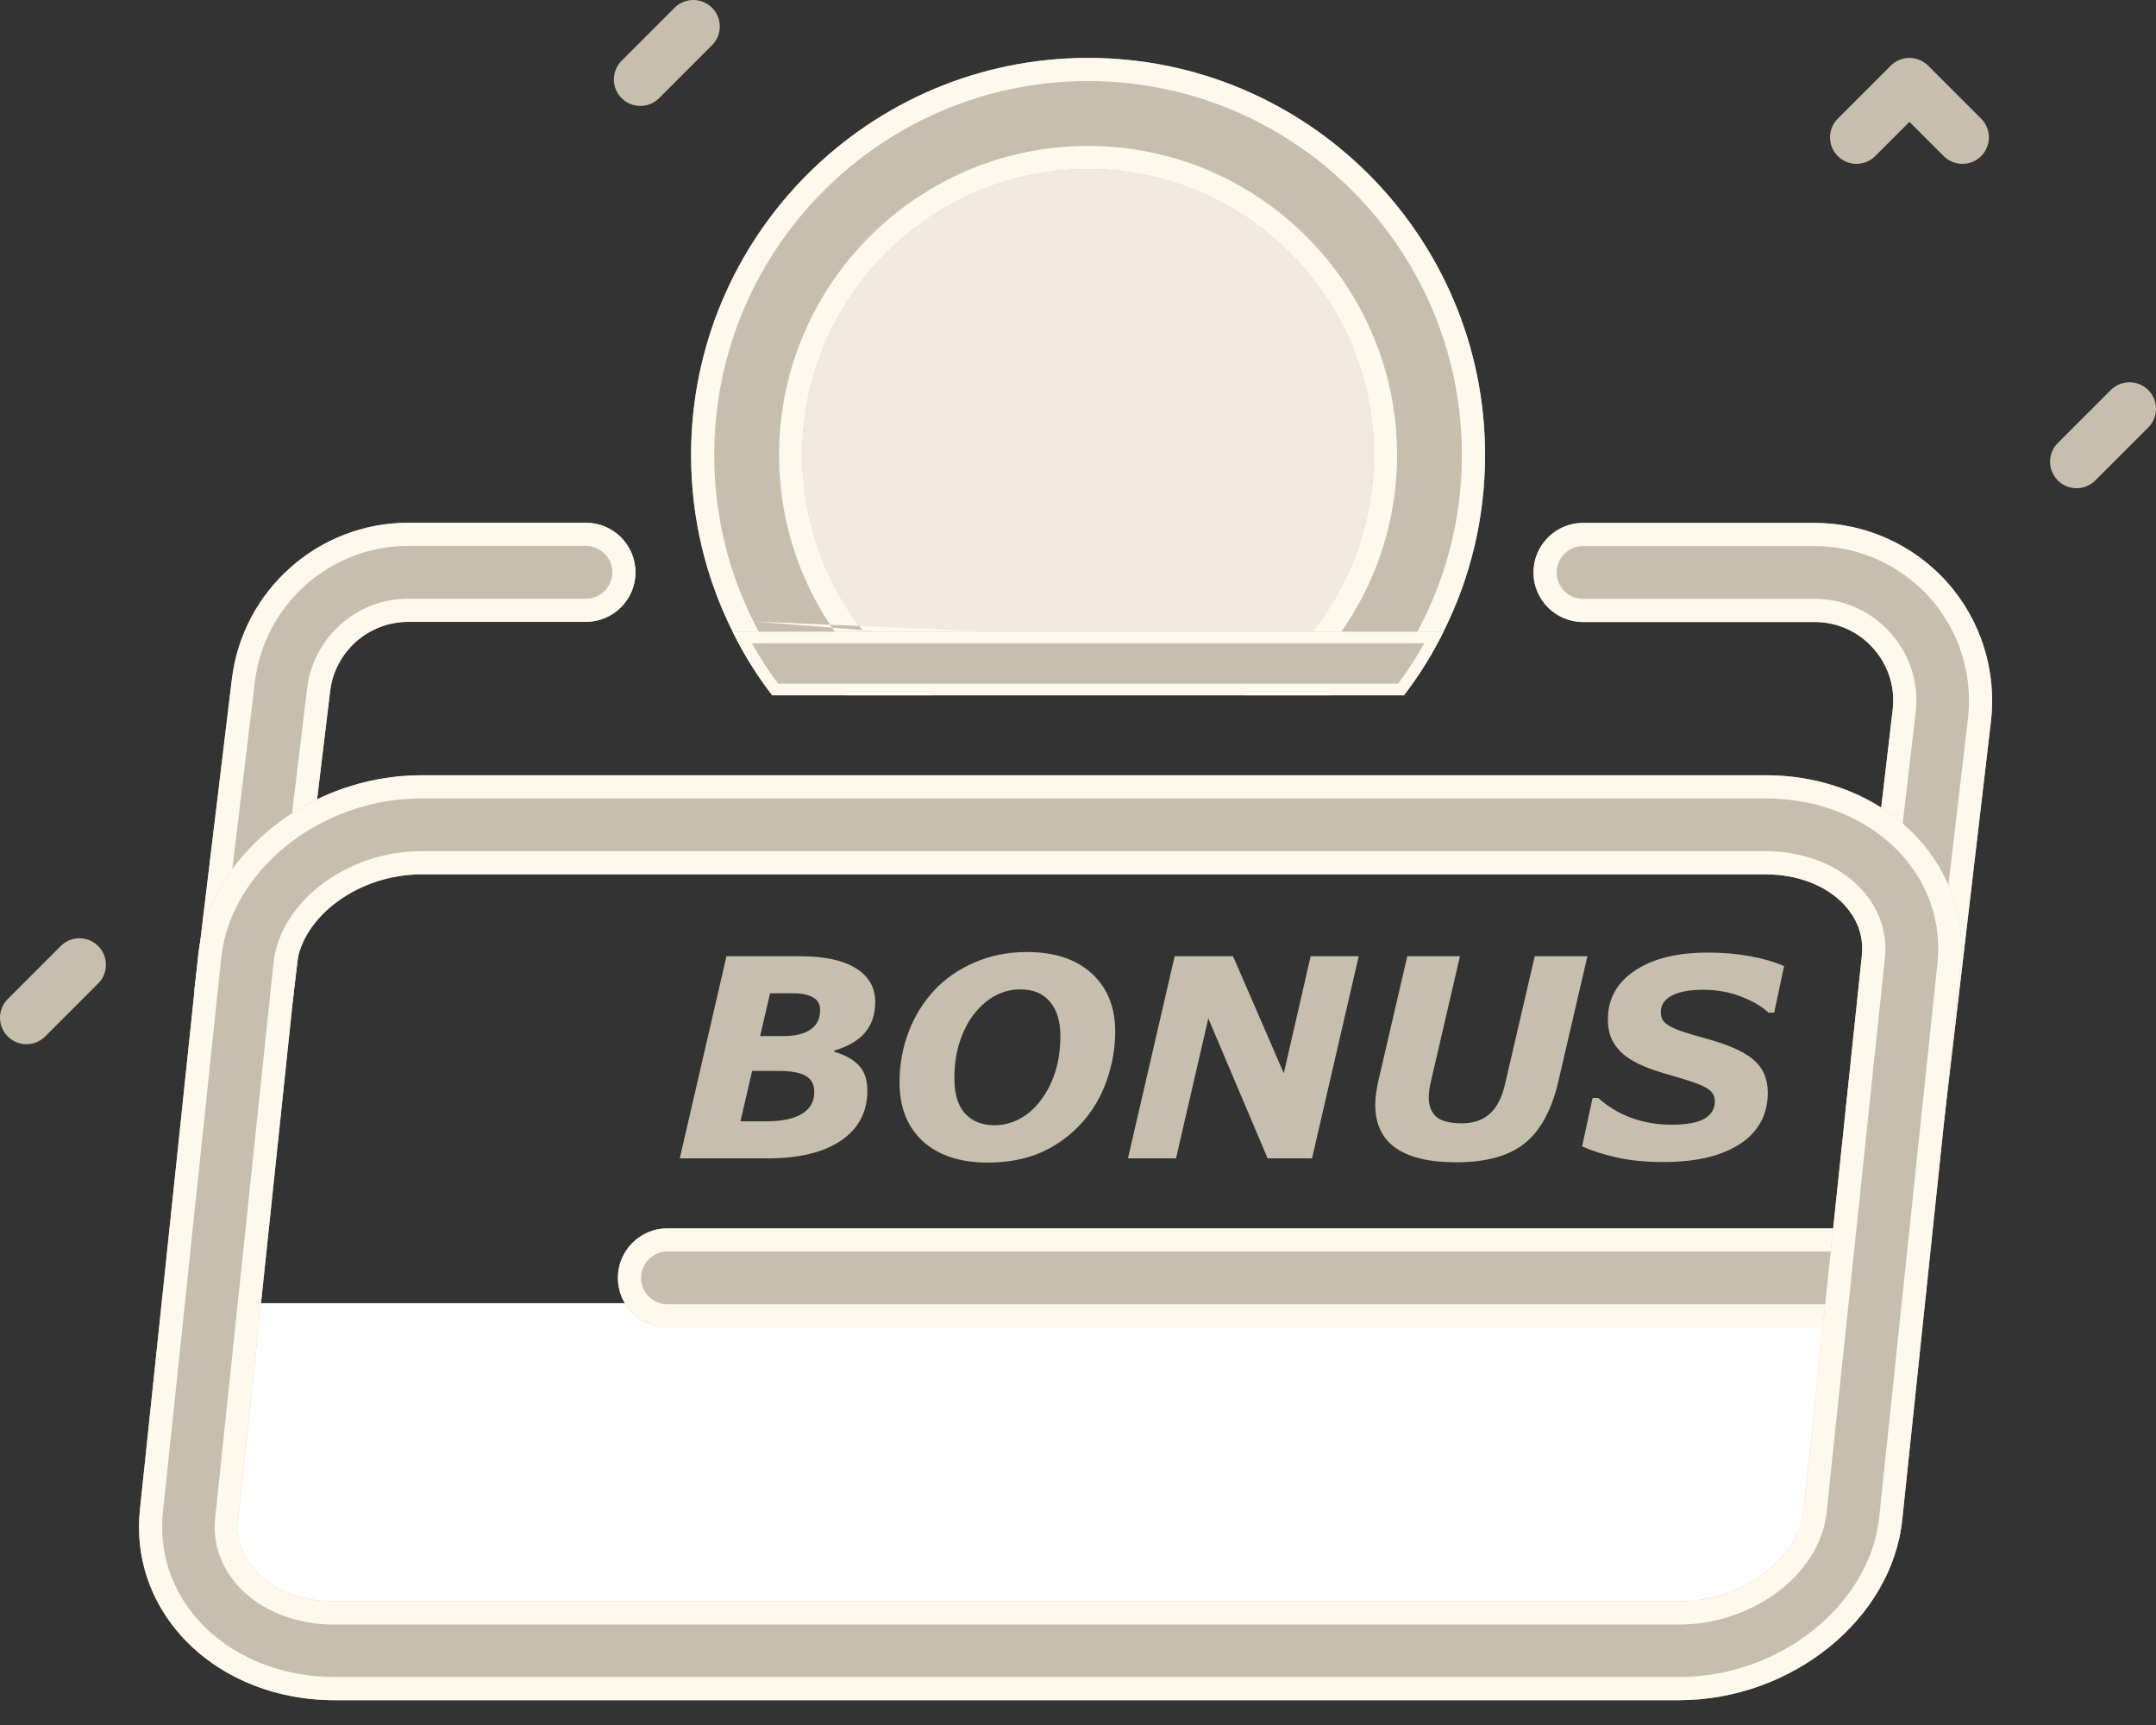 <svg width="85" height="68" viewBox="0 0 85 68" fill="none" xmlns="http://www.w3.org/2000/svg">
<rect x="0" y="0" width="85" height="68" fill="#333333" stroke="none"/>
<path d="M1.044 41.163C0.777 41.163 0.51 41.061 0.306 40.857C-0.102 40.45 -0.102 39.789 0.306 39.381L2.394 37.293C2.802 36.885 3.463 36.885 3.87 37.293C4.278 37.701 4.278 38.362 3.87 38.769L1.782 40.857C1.579 41.061 1.311 41.163 1.044 41.163Z" fill="#C6BFAD"/>
<path d="M25.246 4.176C24.978 4.176 24.711 4.074 24.507 3.87C24.099 3.463 24.099 2.802 24.507 2.394L26.595 0.306C27.003 -0.102 27.664 -0.102 28.072 0.306C28.48 0.713 28.48 1.375 28.072 1.782L25.984 3.87C25.78 4.074 25.513 4.176 25.246 4.176Z" fill="#C6BFAD"/>
<path d="M77.368 6.459C77.101 6.459 76.834 6.357 76.629 6.153L75.28 4.804L73.93 6.153C73.522 6.561 72.861 6.561 72.454 6.153C72.046 5.746 72.046 5.085 72.454 4.677L74.542 2.589C74.95 2.181 75.61 2.181 76.018 2.589L78.106 4.677C78.514 5.085 78.514 5.746 78.106 6.153C77.902 6.357 77.635 6.459 77.368 6.459Z" fill="#C6BFAD"/>
<path d="M81.868 19.245C81.601 19.245 81.334 19.143 81.129 18.939C80.722 18.532 80.722 17.87 81.129 17.463L83.218 15.375C83.625 14.967 84.286 14.967 84.694 15.375C85.102 15.782 85.102 16.443 84.694 16.851L82.606 18.939C82.402 19.143 82.135 19.245 81.868 19.245Z" fill="#C6BFAD"/>
<path d="M74.731 45.743C74.656 45.743 74.581 45.736 74.499 45.73C73.429 45.605 72.665 44.635 72.79 43.564L74.618 27.982C74.725 27.093 74.449 26.229 73.854 25.559C73.26 24.889 72.433 24.52 71.538 24.52H62.41C61.334 24.52 60.457 23.643 60.457 22.567C60.457 21.49 61.334 20.613 62.41 20.613H71.538C73.535 20.613 75.444 21.471 76.772 22.961C78.099 24.451 78.725 26.448 78.493 28.433L76.665 44.015C76.546 45.01 75.701 45.743 74.731 45.743Z" fill="#C6BFAD"/>
<path fill-rule="evenodd" clip-rule="evenodd" d="M74.59 44.821C74.668 44.827 74.701 44.829 74.731 44.829C75.24 44.829 75.694 44.441 75.758 43.907C75.758 43.907 75.758 43.907 75.758 43.906L77.586 28.327C77.788 26.6 77.242 24.863 76.09 23.569C74.936 22.273 73.274 21.527 71.538 21.527H62.41C61.838 21.527 61.37 21.994 61.37 22.567C61.37 23.139 61.838 23.607 62.41 23.607H71.538C72.693 23.607 73.768 24.087 74.537 24.953C75.303 25.815 75.662 26.938 75.525 28.09C75.525 28.09 75.525 28.09 75.525 28.09L73.697 43.67C73.697 43.67 73.697 43.67 73.697 43.67C73.631 44.237 74.031 44.747 74.59 44.821ZM74.499 45.73C73.429 45.605 72.665 44.635 72.79 43.564L74.618 27.982C74.725 27.093 74.449 26.229 73.854 25.559C73.26 24.889 72.433 24.52 71.538 24.52H62.41C61.334 24.52 60.457 23.643 60.457 22.567C60.457 21.49 61.334 20.613 62.41 20.613H71.538C73.535 20.613 75.444 21.471 76.772 22.961C78.099 24.451 78.725 26.448 78.493 28.433L76.665 44.015C76.546 45.01 75.701 45.743 74.731 45.743C74.661 45.743 74.591 45.737 74.516 45.731L74.499 45.73Z" fill="#FFF8ED"/>
<path d="M8.904 51.371H73.289V57.992L72.604 61.417L70.321 63.928L67.125 65.298H14.841H12.101L8.904 63.928L7.763 62.102V59.362L8.904 51.371Z" fill="white"/>
<path d="M9.623 41.047C9.548 41.047 9.466 41.041 9.385 41.035C8.315 40.903 7.551 39.933 7.682 38.862L9.141 26.774C9.567 23.262 12.553 20.607 16.096 20.607H23.102C24.178 20.607 25.055 21.484 25.055 22.561C25.055 23.637 24.178 24.514 23.102 24.514H16.096C14.531 24.514 13.204 25.684 13.016 27.243L11.557 39.332C11.438 40.321 10.6 41.047 9.623 41.047Z" fill="#C6BFAD"/>
<path fill-rule="evenodd" clip-rule="evenodd" d="M7.682 38.862C7.551 39.933 8.315 40.903 9.385 41.035C9.466 41.041 9.548 41.047 9.623 41.047C10.6 41.047 11.438 40.321 11.557 39.332L13.016 27.243C13.204 25.684 14.531 24.514 16.096 24.514H23.102C24.178 24.514 25.055 23.637 25.055 22.561C25.055 21.484 24.178 20.607 23.102 20.607H16.096C12.553 20.607 9.567 23.262 9.141 26.774L7.682 38.862ZM12.109 27.134C12.109 27.134 12.109 27.134 12.109 27.134C12.353 25.115 14.071 23.6 16.096 23.6H23.102C23.674 23.6 24.142 23.133 24.142 22.561C24.142 21.988 23.674 21.52 23.102 21.52H16.096C13.016 21.52 10.418 23.829 10.048 26.883C10.048 26.883 10.048 26.883 10.048 26.883C10.048 26.883 10.048 26.884 10.048 26.884L8.589 38.974C8.52 39.534 8.914 40.047 9.479 40.126C9.553 40.132 9.593 40.134 9.623 40.134C10.143 40.134 10.588 39.747 10.651 39.223L12.109 27.134Z" fill="#FFF8ED"/>
<path d="M72.49 52.328H26.313C25.236 52.328 24.36 51.452 24.36 50.375C24.36 49.298 25.236 48.422 26.313 48.422H72.49C73.566 48.422 74.443 49.298 74.443 50.375C74.443 51.452 73.566 52.328 72.49 52.328Z" fill="#C6BFAD"/>
<path fill-rule="evenodd" clip-rule="evenodd" d="M26.313 51.415H72.49C73.062 51.415 73.529 50.948 73.529 50.375C73.529 49.803 73.062 49.335 72.49 49.335H26.313C25.741 49.335 25.273 49.803 25.273 50.375C25.273 50.948 25.741 51.415 26.313 51.415ZM26.313 52.328H72.49C73.566 52.328 74.443 51.452 74.443 50.375C74.443 49.298 73.566 48.422 72.49 48.422H26.313C25.236 48.422 24.36 49.298 24.36 50.375C24.36 51.452 25.236 52.328 26.313 52.328Z" fill="#FFF8ED"/>
<path d="M66.192 67.022H13.191C10.8 67.022 8.603 66.101 7.15 64.492C5.904 63.109 5.322 61.337 5.516 59.515L7.814 37.66C8.227 33.748 12.171 30.561 16.616 30.561H69.616C72.007 30.561 74.205 31.482 75.657 33.09C76.903 34.474 77.485 36.246 77.291 38.067L74.994 59.922C74.581 63.835 70.63 67.022 66.192 67.022ZM16.61 34.468C14.149 34.468 11.896 36.12 11.689 38.074L9.391 59.929C9.297 60.836 9.692 61.494 10.049 61.888C10.756 62.677 11.902 63.128 13.185 63.128H66.185C68.646 63.128 70.899 61.475 71.106 59.522L73.403 37.667C73.497 36.759 73.103 36.102 72.746 35.707C72.039 34.918 70.893 34.468 69.61 34.468H16.61Z" fill="#C6BFAD"/>
<path fill-rule="evenodd" clip-rule="evenodd" d="M5.516 59.515C5.322 61.337 5.904 63.109 7.15 64.492C8.603 66.101 10.8 67.022 13.191 67.022H66.192C70.63 67.022 74.581 63.835 74.994 59.922L77.291 38.067C77.485 36.246 76.903 34.474 75.657 33.09C74.205 31.482 72.007 30.561 69.616 30.561H16.616C12.171 30.561 8.227 33.748 7.814 37.66L5.516 59.515ZM74.979 33.702C73.719 32.306 71.778 31.474 69.616 31.474H16.616C12.548 31.474 9.077 34.393 8.722 37.756C8.722 37.756 8.722 37.756 8.722 37.756L6.424 59.612C6.258 61.171 6.753 62.686 7.828 63.881C9.089 65.277 11.029 66.108 13.191 66.108H66.192C70.254 66.108 73.73 63.189 74.085 59.826L76.383 37.971C76.549 36.412 76.054 34.897 74.979 33.702ZM10.781 37.978C10.918 36.678 11.721 35.566 12.764 34.802C13.814 34.032 15.181 33.554 16.61 33.554H69.61C71.09 33.554 72.507 34.074 73.424 35.096C73.891 35.612 74.441 36.515 74.312 37.761L74.312 37.762L72.014 59.617L72.014 59.618C71.877 60.917 71.074 62.029 70.031 62.794C68.981 63.563 67.614 64.041 66.185 64.041H13.185C11.704 64.041 10.288 63.522 9.37 62.499C8.903 61.982 8.354 61.08 8.483 59.835L8.483 59.833L10.781 37.978ZM72.746 35.707C72.039 34.918 70.893 34.468 69.61 34.468H16.61C14.149 34.468 11.896 36.12 11.689 38.074L9.391 59.929C9.297 60.836 9.692 61.494 10.049 61.888C10.756 62.677 11.902 63.128 13.185 63.128H66.185C68.646 63.128 70.899 61.475 71.106 59.522L73.403 37.667C73.497 36.759 73.103 36.102 72.746 35.707Z" fill="#FFF8ED"/>
<path d="M56.357 17.934C56.357 20.488 55.649 22.867 54.41 24.902C53.859 25.81 53.201 26.655 52.456 27.406H33.337C32.592 26.655 31.935 25.81 31.384 24.902C30.144 22.867 29.437 20.488 29.437 17.934C29.437 10.503 35.466 4.474 42.897 4.474C50.328 4.474 56.357 10.503 56.357 17.934Z" fill="#F0EAE0"/>
<path fill-rule="evenodd" clip-rule="evenodd" d="M53.629 24.428L53.63 24.427C54.784 22.532 55.443 20.317 55.443 17.934C55.443 11.007 49.824 5.388 42.897 5.388C35.97 5.388 30.35 11.007 30.35 17.934C30.35 20.317 31.009 22.532 32.164 24.427L32.165 24.428C32.614 25.168 33.138 25.863 33.726 26.493H52.068C52.655 25.863 53.18 25.168 53.629 24.428ZM52.456 27.406H33.337C32.592 26.655 31.935 25.81 31.384 24.902C30.144 22.867 29.437 20.488 29.437 17.934C29.437 10.503 35.466 4.474 42.897 4.474C50.328 4.474 56.357 10.503 56.357 17.934C56.357 20.488 55.649 22.867 54.41 24.902C53.859 25.81 53.201 26.655 52.456 27.406Z" fill="#FFF8ED"/>
<path d="M42.897 2.283C34.264 2.283 27.246 9.301 27.246 17.934C27.246 20.438 27.834 22.805 28.886 24.902C29.324 25.791 29.85 26.63 30.445 27.406H36.812C35.76 26.736 34.827 25.885 34.051 24.902C32.536 22.986 31.628 20.563 31.628 17.934C31.628 11.724 36.687 6.665 42.897 6.665C49.107 6.665 54.165 11.724 54.165 17.934C54.165 20.563 53.258 22.986 51.743 24.902C50.966 25.885 50.034 26.736 48.982 27.406H55.349C55.943 26.63 56.469 25.791 56.907 24.902C57.959 22.805 58.548 20.438 58.548 17.934C58.548 9.301 51.53 2.283 42.897 2.283Z" fill="#C6BFAD"/>
<path fill-rule="evenodd" clip-rule="evenodd" d="M29.705 24.498C30.05 25.197 30.453 25.865 30.904 26.493H34.24C33.919 26.168 33.617 25.826 33.334 25.468C31.697 23.397 30.715 20.777 30.715 17.934C30.715 11.219 36.182 5.752 42.897 5.752C49.611 5.752 55.079 11.219 55.079 17.934C55.079 20.777 54.097 23.397 52.459 25.468M50.214 26.493C50.773 26.015 51.285 25.481 51.743 24.902C53.258 22.986 54.165 20.563 54.165 17.934C54.165 11.724 49.107 6.665 42.897 6.665C36.687 6.665 31.628 11.724 31.628 17.934C31.628 20.563 32.536 22.986 34.051 24.902C34.508 25.481 35.02 26.015 35.579 26.493C35.968 26.825 36.38 27.131 36.812 27.406H30.445C29.85 26.63 29.324 25.791 28.886 24.902C27.834 22.805 27.246 20.438 27.246 17.934C27.246 9.301 34.264 2.283 42.897 2.283C51.53 2.283 58.548 9.301 58.548 17.934C58.548 20.438 57.959 22.805 56.907 24.902C56.469 25.791 55.943 26.63 55.349 27.406H48.982C49.414 27.131 49.825 26.825 50.214 26.493ZM54.889 26.493C55.34 25.865 55.744 25.197 56.088 24.498L56.091 24.492C57.08 22.52 57.634 20.294 57.634 17.934C57.634 9.805 51.025 3.196 42.897 3.196C34.768 3.196 28.159 9.805 28.159 17.934C28.159 20.294 28.713 22.52 29.702 24.492L29.705 24.498" fill="#FFF8ED"/>
<path d="M56.907 24.902C56.469 25.791 55.943 26.63 55.349 27.406H30.445C29.85 26.63 29.324 25.791 28.886 24.902H56.907Z" fill="#C6BFAD"/>
<path fill-rule="evenodd" clip-rule="evenodd" d="M56.907 24.902H28.886C28.962 25.056 29.04 25.208 29.121 25.358C29.508 26.079 29.953 26.764 30.445 27.406H55.349C55.84 26.764 56.285 26.079 56.672 25.358C56.753 25.208 56.832 25.056 56.907 24.902ZM56.152 25.358H29.642C29.952 25.912 30.297 26.444 30.672 26.949H55.121C55.497 26.444 55.842 25.912 56.152 25.358Z" fill="#FFF8ED"/>
<path d="M34.506 39.499C34.506 39.984 34.372 40.385 34.105 40.703C33.841 41.017 33.436 41.254 32.89 41.414L32.879 41.457C33.311 41.582 33.637 41.762 33.858 41.998C34.083 42.233 34.196 42.565 34.196 42.993C34.196 43.831 33.851 44.486 33.163 44.957C32.478 45.428 31.508 45.663 30.252 45.663H26.8L28.641 37.695H31.547C32.506 37.695 33.239 37.854 33.746 38.172C34.253 38.485 34.506 38.928 34.506 39.499ZM32.333 39.825C32.333 39.59 32.241 39.42 32.055 39.317C31.87 39.21 31.613 39.156 31.285 39.156H30.359L29.968 40.842H30.905C31.354 40.842 31.704 40.756 31.953 40.585C32.207 40.41 32.333 40.157 32.333 39.825ZM32.103 43.046C32.103 42.754 31.993 42.543 31.771 42.415C31.55 42.283 31.203 42.217 30.728 42.217H29.652L29.192 44.202H30.23C30.83 44.202 31.292 44.104 31.616 43.908C31.941 43.712 32.103 43.425 32.103 43.046Z" fill="#C6BFAD"/>
<path d="M43.967 40.66C43.967 41.313 43.856 41.955 43.635 42.586C43.414 43.218 43.093 43.769 42.672 44.24C42.212 44.753 41.675 45.148 41.061 45.422C40.447 45.693 39.741 45.829 38.942 45.829C37.854 45.829 37.001 45.549 36.384 44.989C35.771 44.425 35.464 43.651 35.464 42.666C35.464 41.974 35.581 41.316 35.817 40.692C36.052 40.068 36.389 39.518 36.828 39.044C37.256 38.584 37.786 38.216 38.418 37.941C39.049 37.667 39.738 37.529 40.483 37.529C41.575 37.529 42.427 37.811 43.041 38.375C43.658 38.938 43.967 39.7 43.967 40.66ZM41.029 43.378C41.272 43.061 41.461 42.693 41.596 42.276C41.735 41.855 41.805 41.371 41.805 40.826C41.805 40.255 41.668 39.809 41.393 39.488C41.122 39.163 40.733 39.001 40.226 39.001C39.895 39.001 39.577 39.078 39.274 39.231C38.974 39.381 38.698 39.611 38.444 39.921C38.198 40.217 38 40.587 37.85 41.029C37.701 41.468 37.626 41.962 37.626 42.511C37.626 43.121 37.765 43.581 38.043 43.892C38.325 44.202 38.714 44.357 39.21 44.357C39.552 44.357 39.882 44.274 40.2 44.106C40.517 43.935 40.794 43.692 41.029 43.378Z" fill="#C6BFAD"/>
<path d="M51.726 45.663H49.976L47.638 40.146L46.364 45.663H44.47L46.311 37.695H48.612L50.613 42.308L51.672 37.695H53.567L51.726 45.663Z" fill="#C6BFAD"/>
<path d="M62.583 37.695L61.428 42.672C61.167 43.774 60.727 44.575 60.106 45.075C59.485 45.57 58.586 45.818 57.409 45.818C56.36 45.818 55.566 45.631 55.028 45.256C54.489 44.878 54.219 44.307 54.219 43.544C54.219 43.387 54.232 43.228 54.257 43.068C54.282 42.907 54.309 42.761 54.337 42.629L55.482 37.695H57.559L56.413 42.634C56.389 42.734 56.367 42.845 56.349 42.966C56.335 43.084 56.328 43.182 56.328 43.26C56.328 43.596 56.428 43.851 56.628 44.026C56.831 44.197 57.166 44.282 57.634 44.282C58.087 44.282 58.452 44.158 58.731 43.908C59.012 43.658 59.214 43.269 59.335 42.741L60.507 37.695H62.583Z" fill="#C6BFAD"/>
<path d="M65.58 45.808C64.899 45.808 64.29 45.749 63.755 45.631C63.224 45.513 62.764 45.367 62.375 45.192L62.787 43.282H63.011C63.379 43.617 63.811 43.878 64.306 44.063C64.802 44.245 65.336 44.336 65.906 44.336C66.492 44.336 66.921 44.258 67.196 44.101C67.471 43.94 67.608 43.712 67.608 43.416C67.608 43.305 67.585 43.211 67.538 43.132C67.496 43.05 67.41 42.97 67.282 42.891C67.153 42.813 66.977 42.736 66.752 42.661C66.531 42.583 66.244 42.493 65.89 42.394C65.501 42.286 65.152 42.171 64.842 42.046C64.535 41.921 64.273 41.773 64.055 41.602C63.837 41.427 63.672 41.225 63.557 40.997C63.447 40.769 63.391 40.496 63.391 40.178C63.391 39.379 63.743 38.742 64.446 38.268C65.152 37.79 66.117 37.551 67.341 37.551C67.929 37.551 68.484 37.599 69.005 37.695C69.529 37.792 69.973 37.922 70.337 38.086L69.947 39.921H69.727C69.449 39.664 69.082 39.45 68.625 39.279C68.172 39.104 67.676 39.017 67.137 39.017C66.609 39.017 66.201 39.094 65.912 39.247C65.623 39.401 65.478 39.613 65.478 39.884C65.478 40.009 65.5 40.112 65.543 40.194C65.585 40.276 65.673 40.356 65.805 40.435C65.919 40.506 66.099 40.585 66.345 40.67C66.591 40.752 66.88 40.838 67.212 40.927C68.104 41.166 68.741 41.446 69.123 41.767C69.504 42.089 69.695 42.524 69.695 43.073C69.695 43.533 69.592 43.938 69.385 44.288C69.178 44.638 68.892 44.921 68.528 45.139C68.147 45.371 67.713 45.54 67.228 45.647C66.743 45.754 66.194 45.808 65.58 45.808Z" fill="#C6BFAD"/>
</svg>

